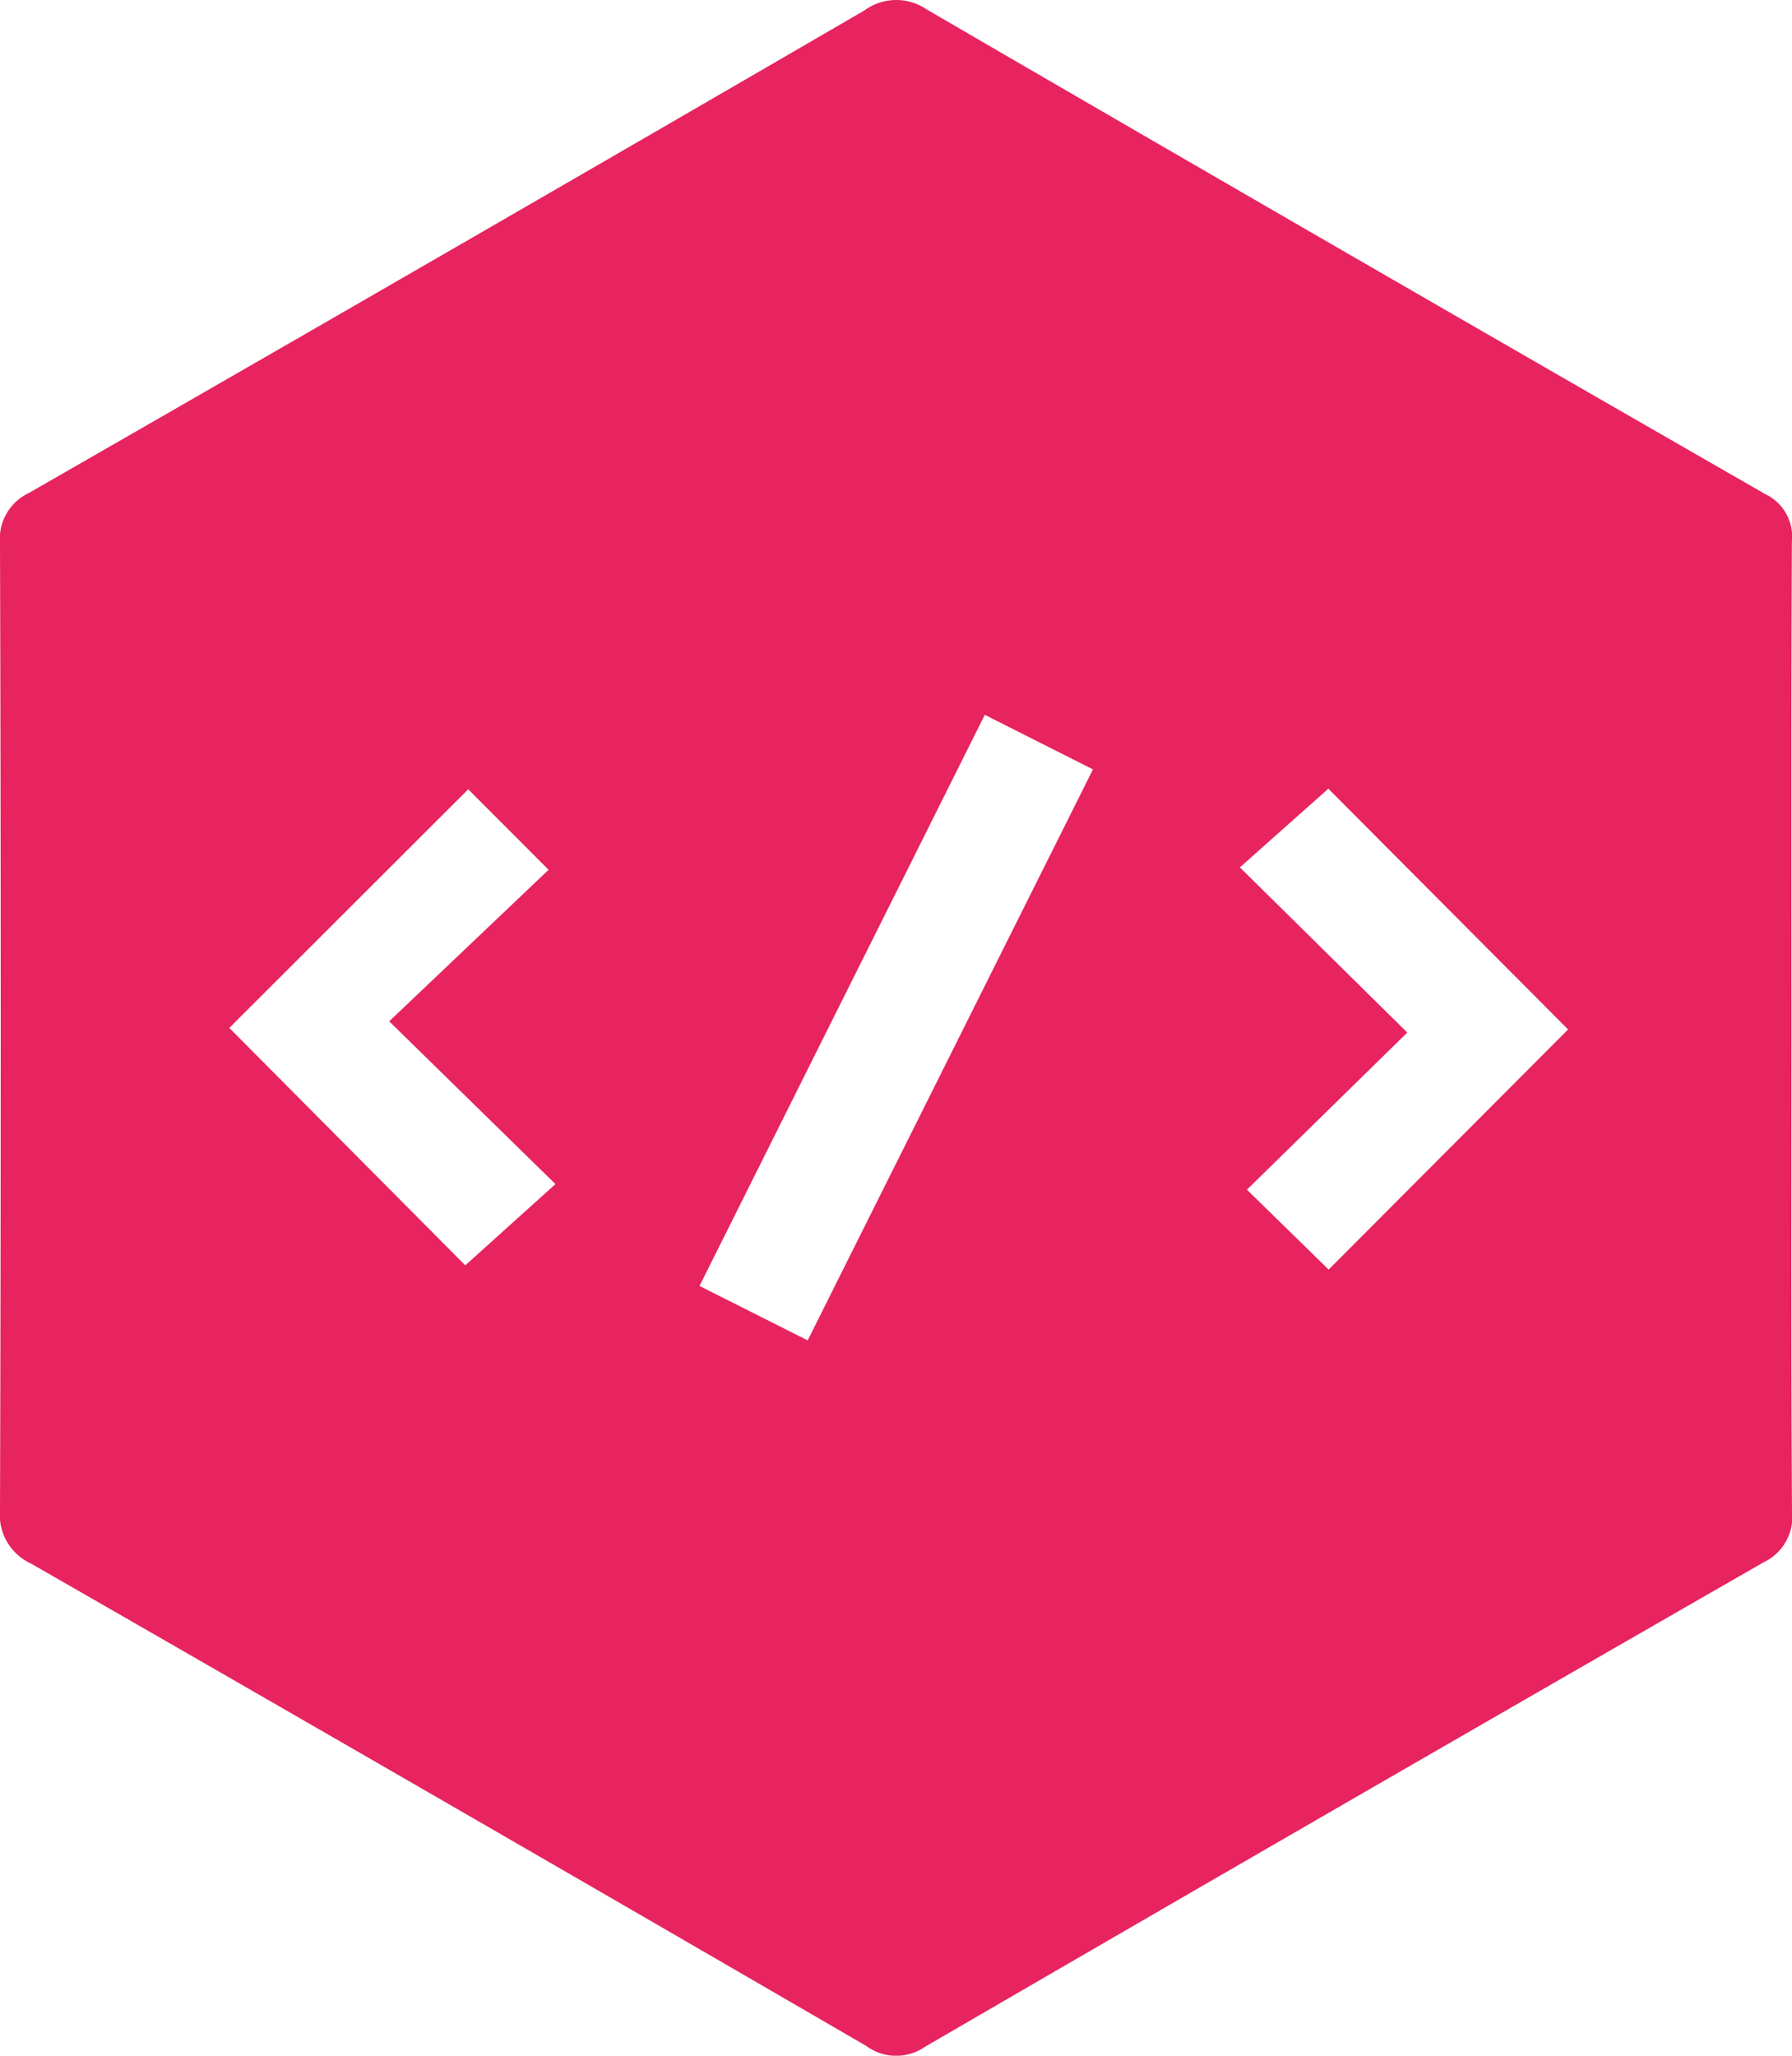 <svg id="Group_6300" data-name="Group 6300" xmlns="http://www.w3.org/2000/svg" xmlns:xlink="http://www.w3.org/1999/xlink" width="27.939" height="32.036" viewBox="0 0 27.939 32.036">
  <defs>
    <clipPath id="clip-path">
      <rect id="Rectangle_5170" data-name="Rectangle 5170" width="27.939" height="32.036" transform="translate(0 0)" fill="#e7245f"/>
    </clipPath>
  </defs>
  <g id="Group_6191" data-name="Group 6191" transform="translate(0 0)" clip-path="url(#clip-path)">
    <path id="Path_36018" data-name="Path 36018" d="M27.93,16c0,2.519-.008,5.039.009,7.558a.78.78,0,0,1-.447.791q-6.547,3.758-13.074,7.55a.785.785,0,0,1-.91-.014q-6.5-3.774-13.02-7.516A.837.837,0,0,1,0,23.528Q.022,16,0,8.475a.793.793,0,0,1,.453-.794Q6.975,3.939,13.475.164a.84.84,0,0,1,.973-.017Q20.974,3.941,27.522,7.7a.733.733,0,0,1,.415.743c-.013,2.519-.007,5.039-.007,7.558M12.594,20.885,17.04,11.99l-1.686-.85-4.448,8.9,1.687.849m11.854-4.847-3.737-3.751-1.379,1.226,2.61,2.574-2.5,2.449,1.274,1.245,3.736-3.745M7.3,12.3,3.575,16.019l3.679,3.7L8.66,18.453,6.068,15.916l2.485-2.361L7.3,12.3" transform="translate(0 0)" fill="#e7245f"/>
  </g>
</svg>
